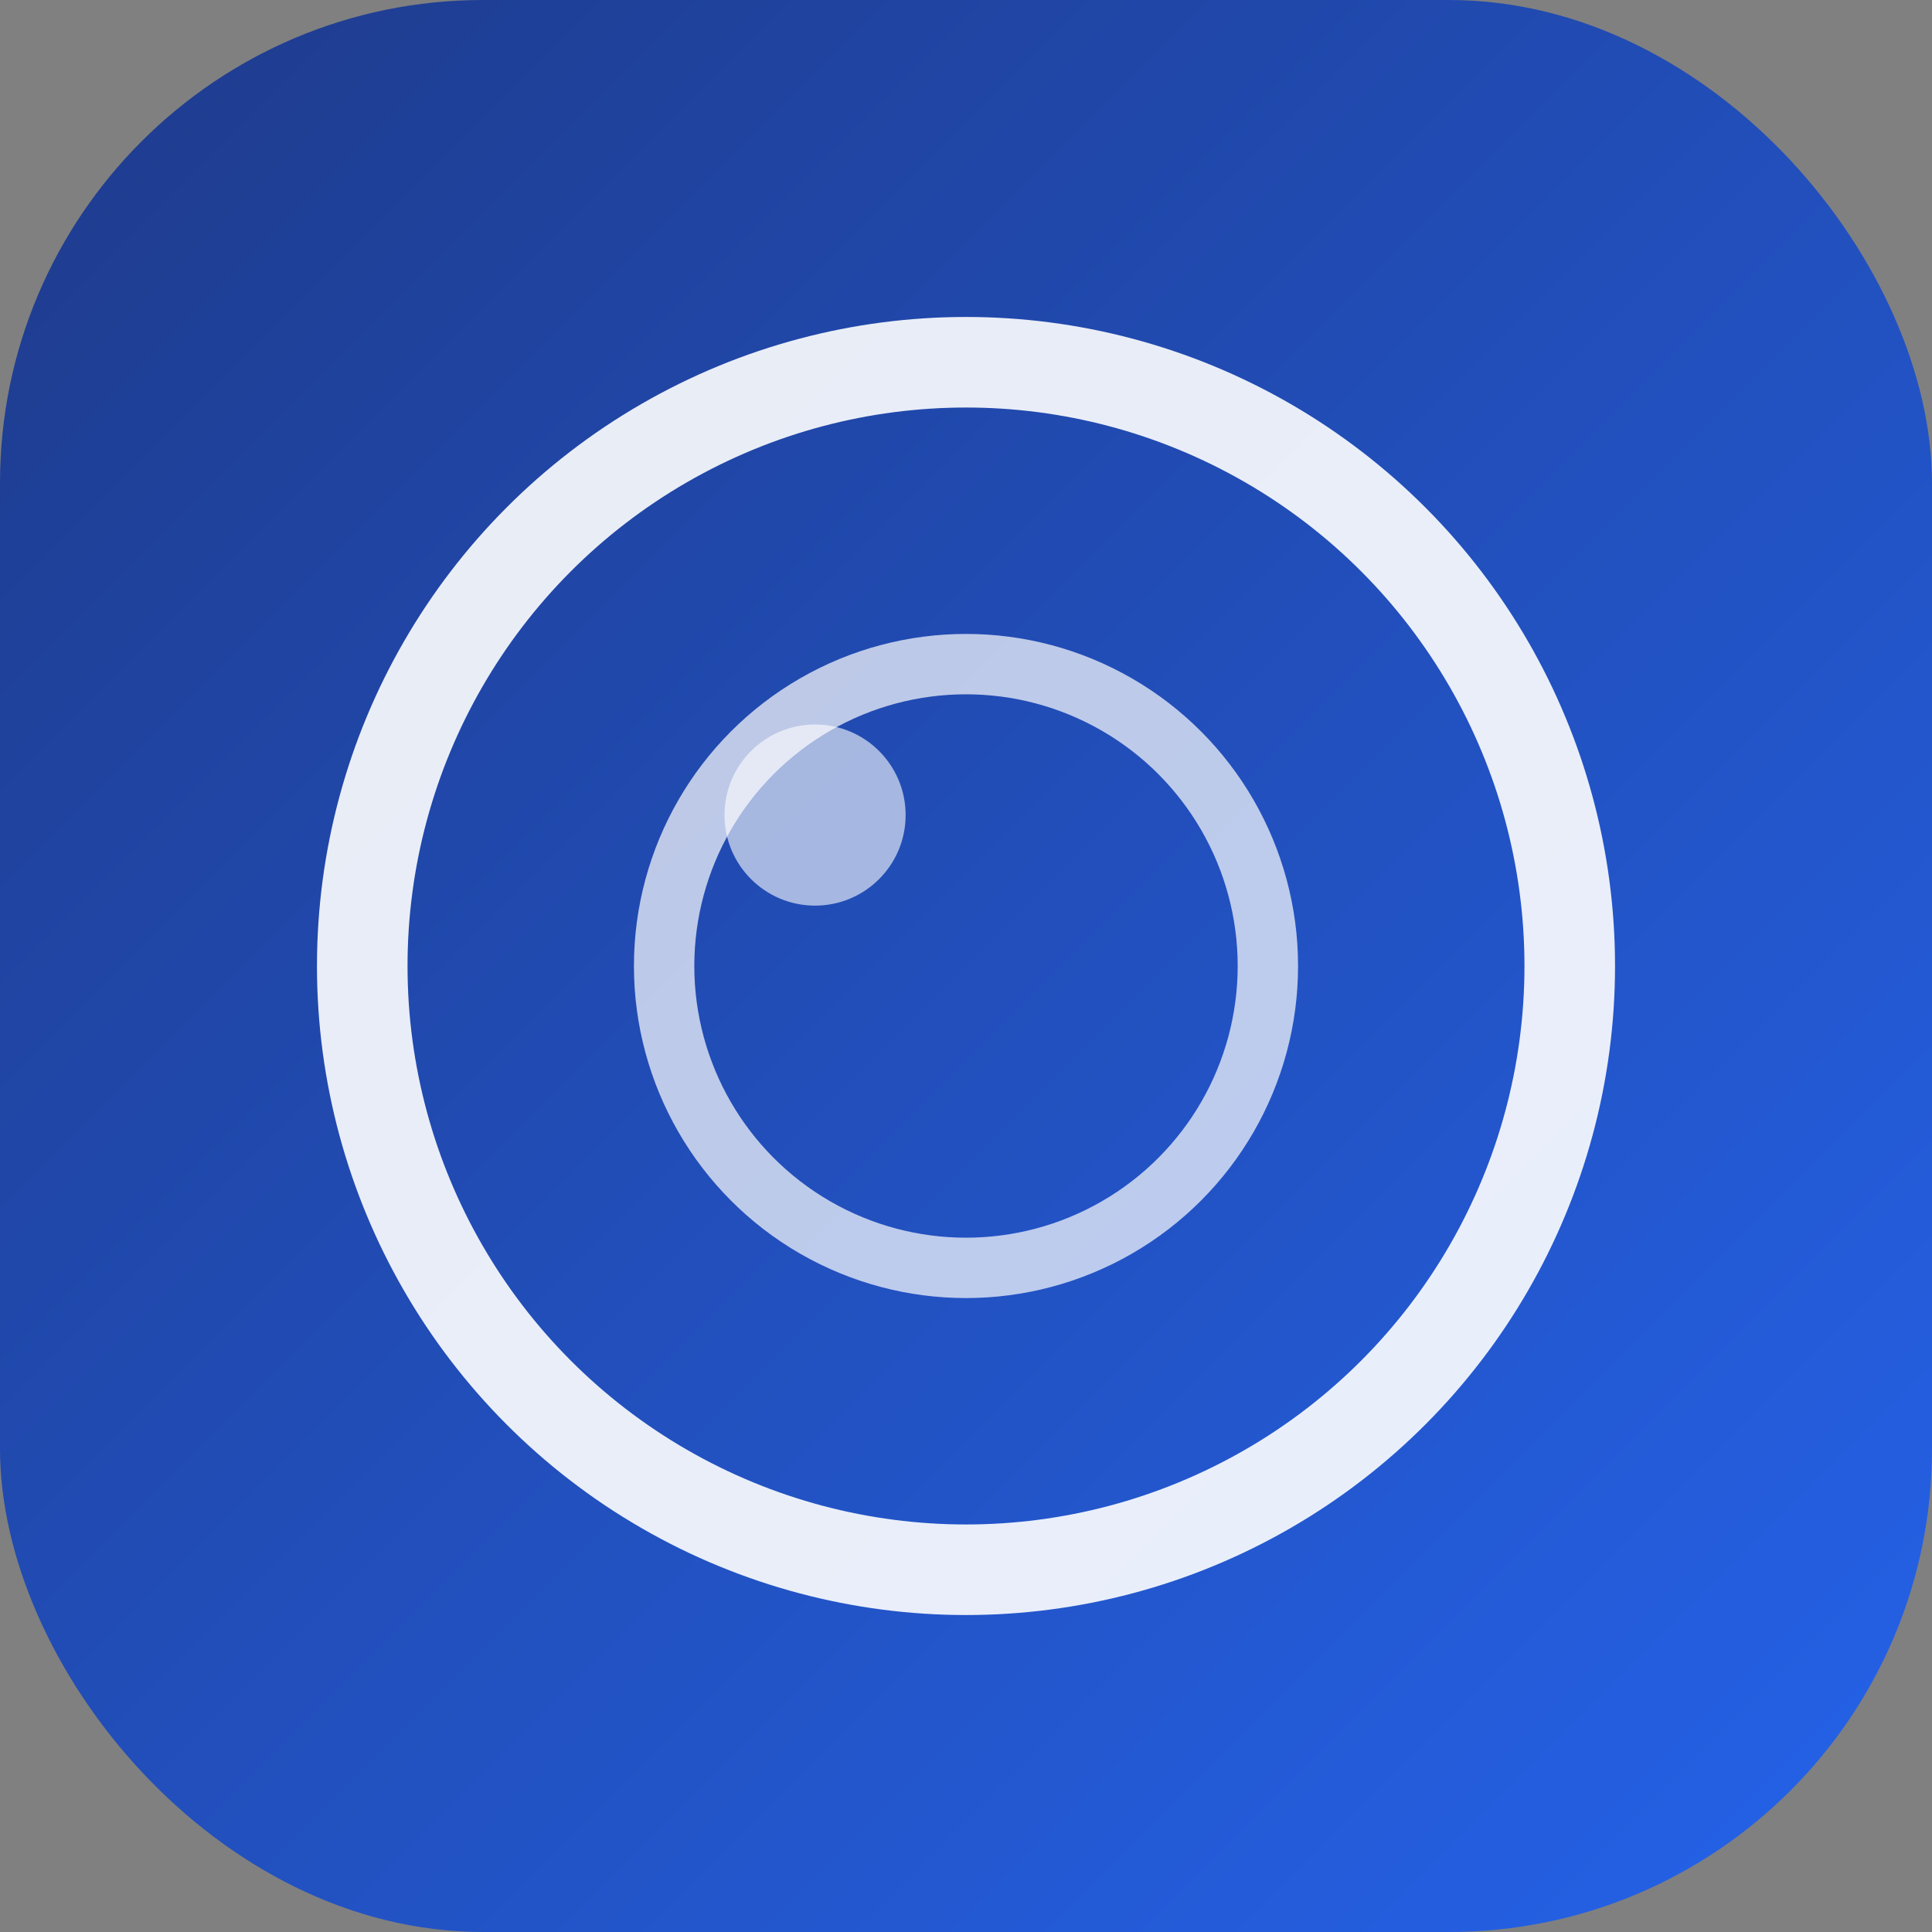 <?xml version="1.0" encoding="UTF-8"?>
<svg width="1024" height="1024" viewBox="0 0 1024 1024" xmlns="http://www.w3.org/2000/svg">
  <rect x="0" y="0" width="1024" height="1024" fill="#808080" stroke="none"/>
  <defs>
    <linearGradient id="bgGradient" x1="0%" y1="0%" x2="100%" y2="100%">
      <stop offset="0%" style="stop-color:#1E3A8A;stop-opacity:1" />
      <stop offset="100%" style="stop-color:#2563EB;stop-opacity:1" />
    </linearGradient>
  </defs>
  
  <!-- Background -->
  <rect width="1024" height="1024" fill="url(#bgGradient)" rx="256" ry="256"/>
  
  <!-- Lens outer circle -->
  <circle cx="512" cy="512" r="320" 
    fill="none" 
    stroke="white" 
    stroke-width="48"
    opacity="0.9"/>
  
  <!-- Lens inner circle -->
  <circle cx="512" cy="512" r="160" 
    fill="none" 
    stroke="white" 
    stroke-width="32"
    opacity="0.7"/>
  
  <!-- Lens reflection -->
  <circle cx="432" cy="432" r="48" 
    fill="white" 
    opacity="0.6"/>
</svg> 